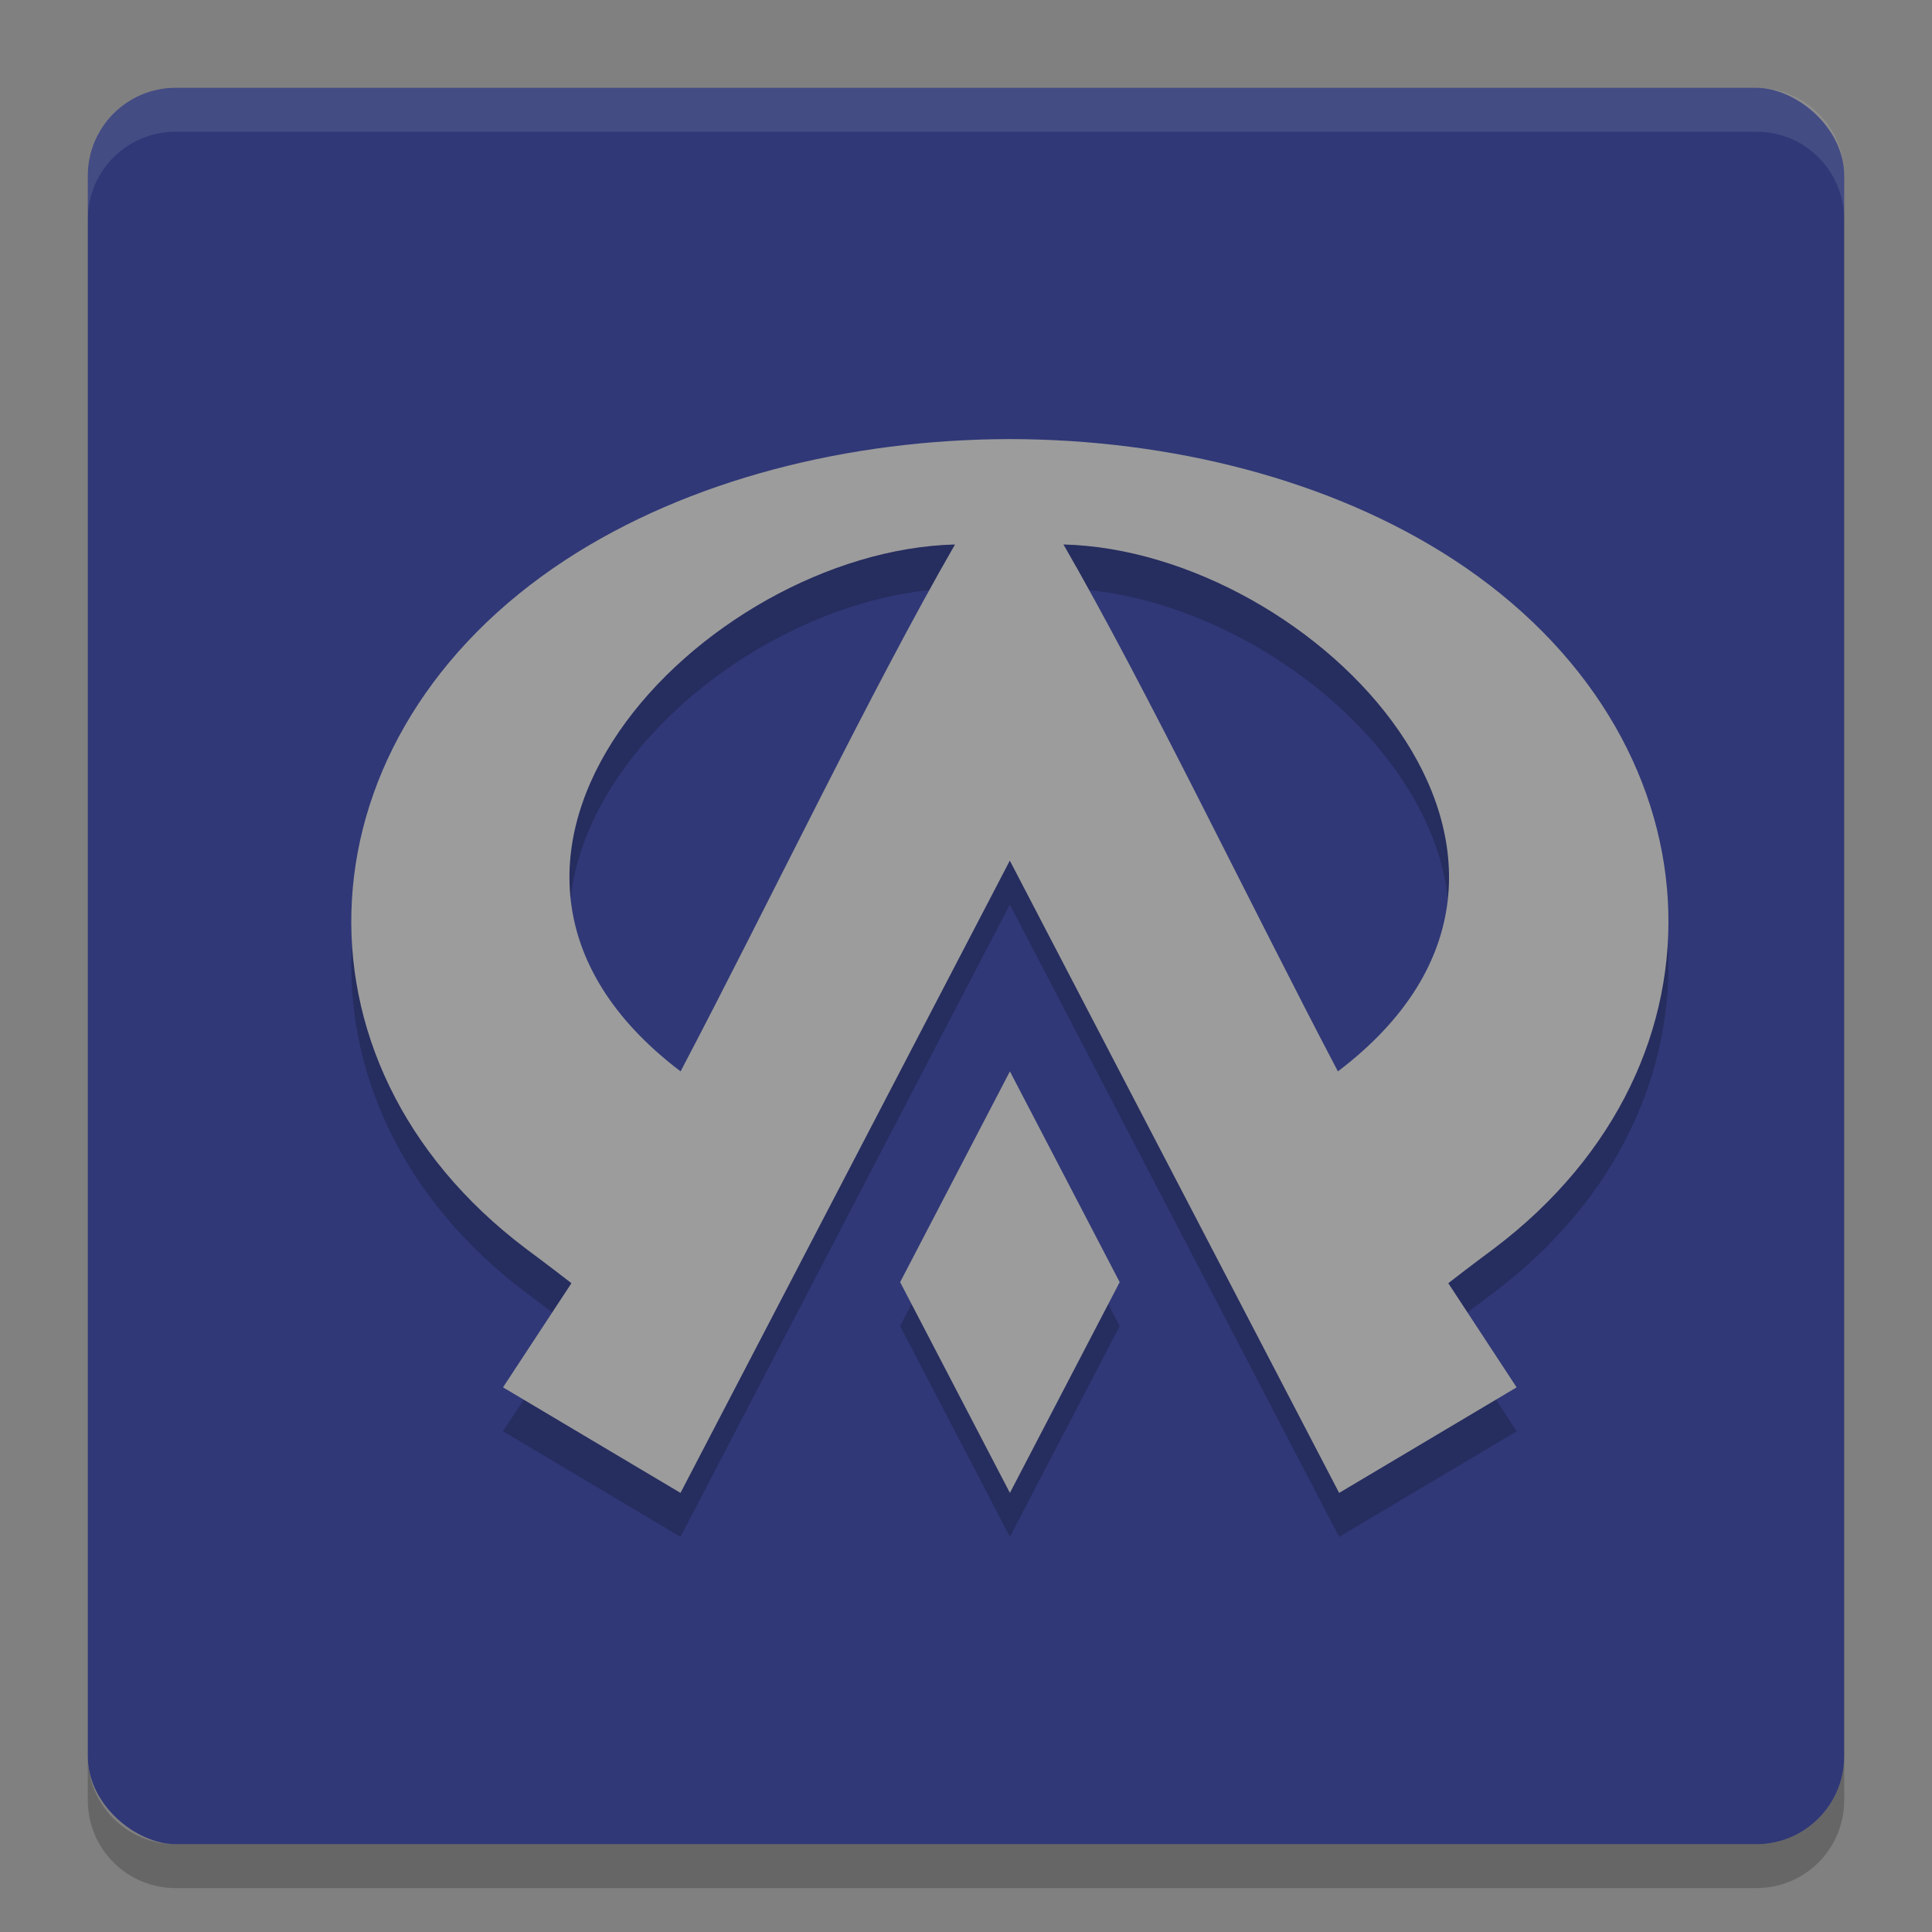 <svg height="22" width="22" xmlns="http://www.w3.org/2000/svg"><rect width="100%" height="100%" fill="#808080" stroke="none"/><rect fill="#303877" height="20" rx="1" transform="matrix(0 -1 -1 0 0 0)" width="20" x="-21" y="-21"/><path d="m2 1c-.554 0-1 .446-1 1v .5c0-.554.446-1 1-1h18c .554 0 1 .446 1 1v-.5c0-.554-.446-1-1-1z" fill="#fff" opacity=".1"/><path d="m2 21.5c-.554 0-1-.446-1-1v-.5c0 .554.446 1 1 1h18c .554 0 1-.446 1-1v .5c0 .554-.446 1-1 1z" opacity=".2"/><path d="m11.5 5.5c-1.831.002-3.66.462-5.056 1.373-3.068 2.004-3.277 5.713-.459 7.843.259.192.493.373.522.396l-.779 1.186 2.021 1.202 3.75-7.2 3.75 7.2 2.022-1.202-.779-1.186c.029-.023.263-.204.522-.396 2.818-2.13 2.609-5.838-.459-7.842-1.396-.912-3.224-1.372-5.056-1.374zm-.625 1.2c-.955 1.656-2.117 4.082-3.125 6-3.165-2.4.262-5.927 3.125-6zm1.235 0c2.863.073 6.29 3.6 3.125 6-1.008-1.918-2.17-4.344-3.125-6zm-.61 6-1.25 2.4 1.25 2.4 1.25-2.4z" opacity=".2"/><path d="m11.5 5c-1.831.002-3.66.462-5.056 1.373-3.068 2.004-3.277 5.713-.459 7.843.259.192.493.373.522.396l-.779 1.186 2.021 1.202 3.75-7.2 3.75 7.2 2.021-1.202-.778-1.186c.029-.023.263-.204.522-.396 2.818-2.13 2.609-5.838-.459-7.842-1.396-.912-3.224-1.372-5.056-1.374zm-.625 1.2c-.955 1.656-2.117 4.082-3.125 6-3.165-2.4.262-5.927 3.125-6zm1.235 0c2.863.073 6.29 3.6 3.125 6-1.008-1.918-2.17-4.344-3.125-6zm-.61 6-1.25 2.4 1.25 2.4 1.25-2.4z" fill="#9c9c9c"/></svg>